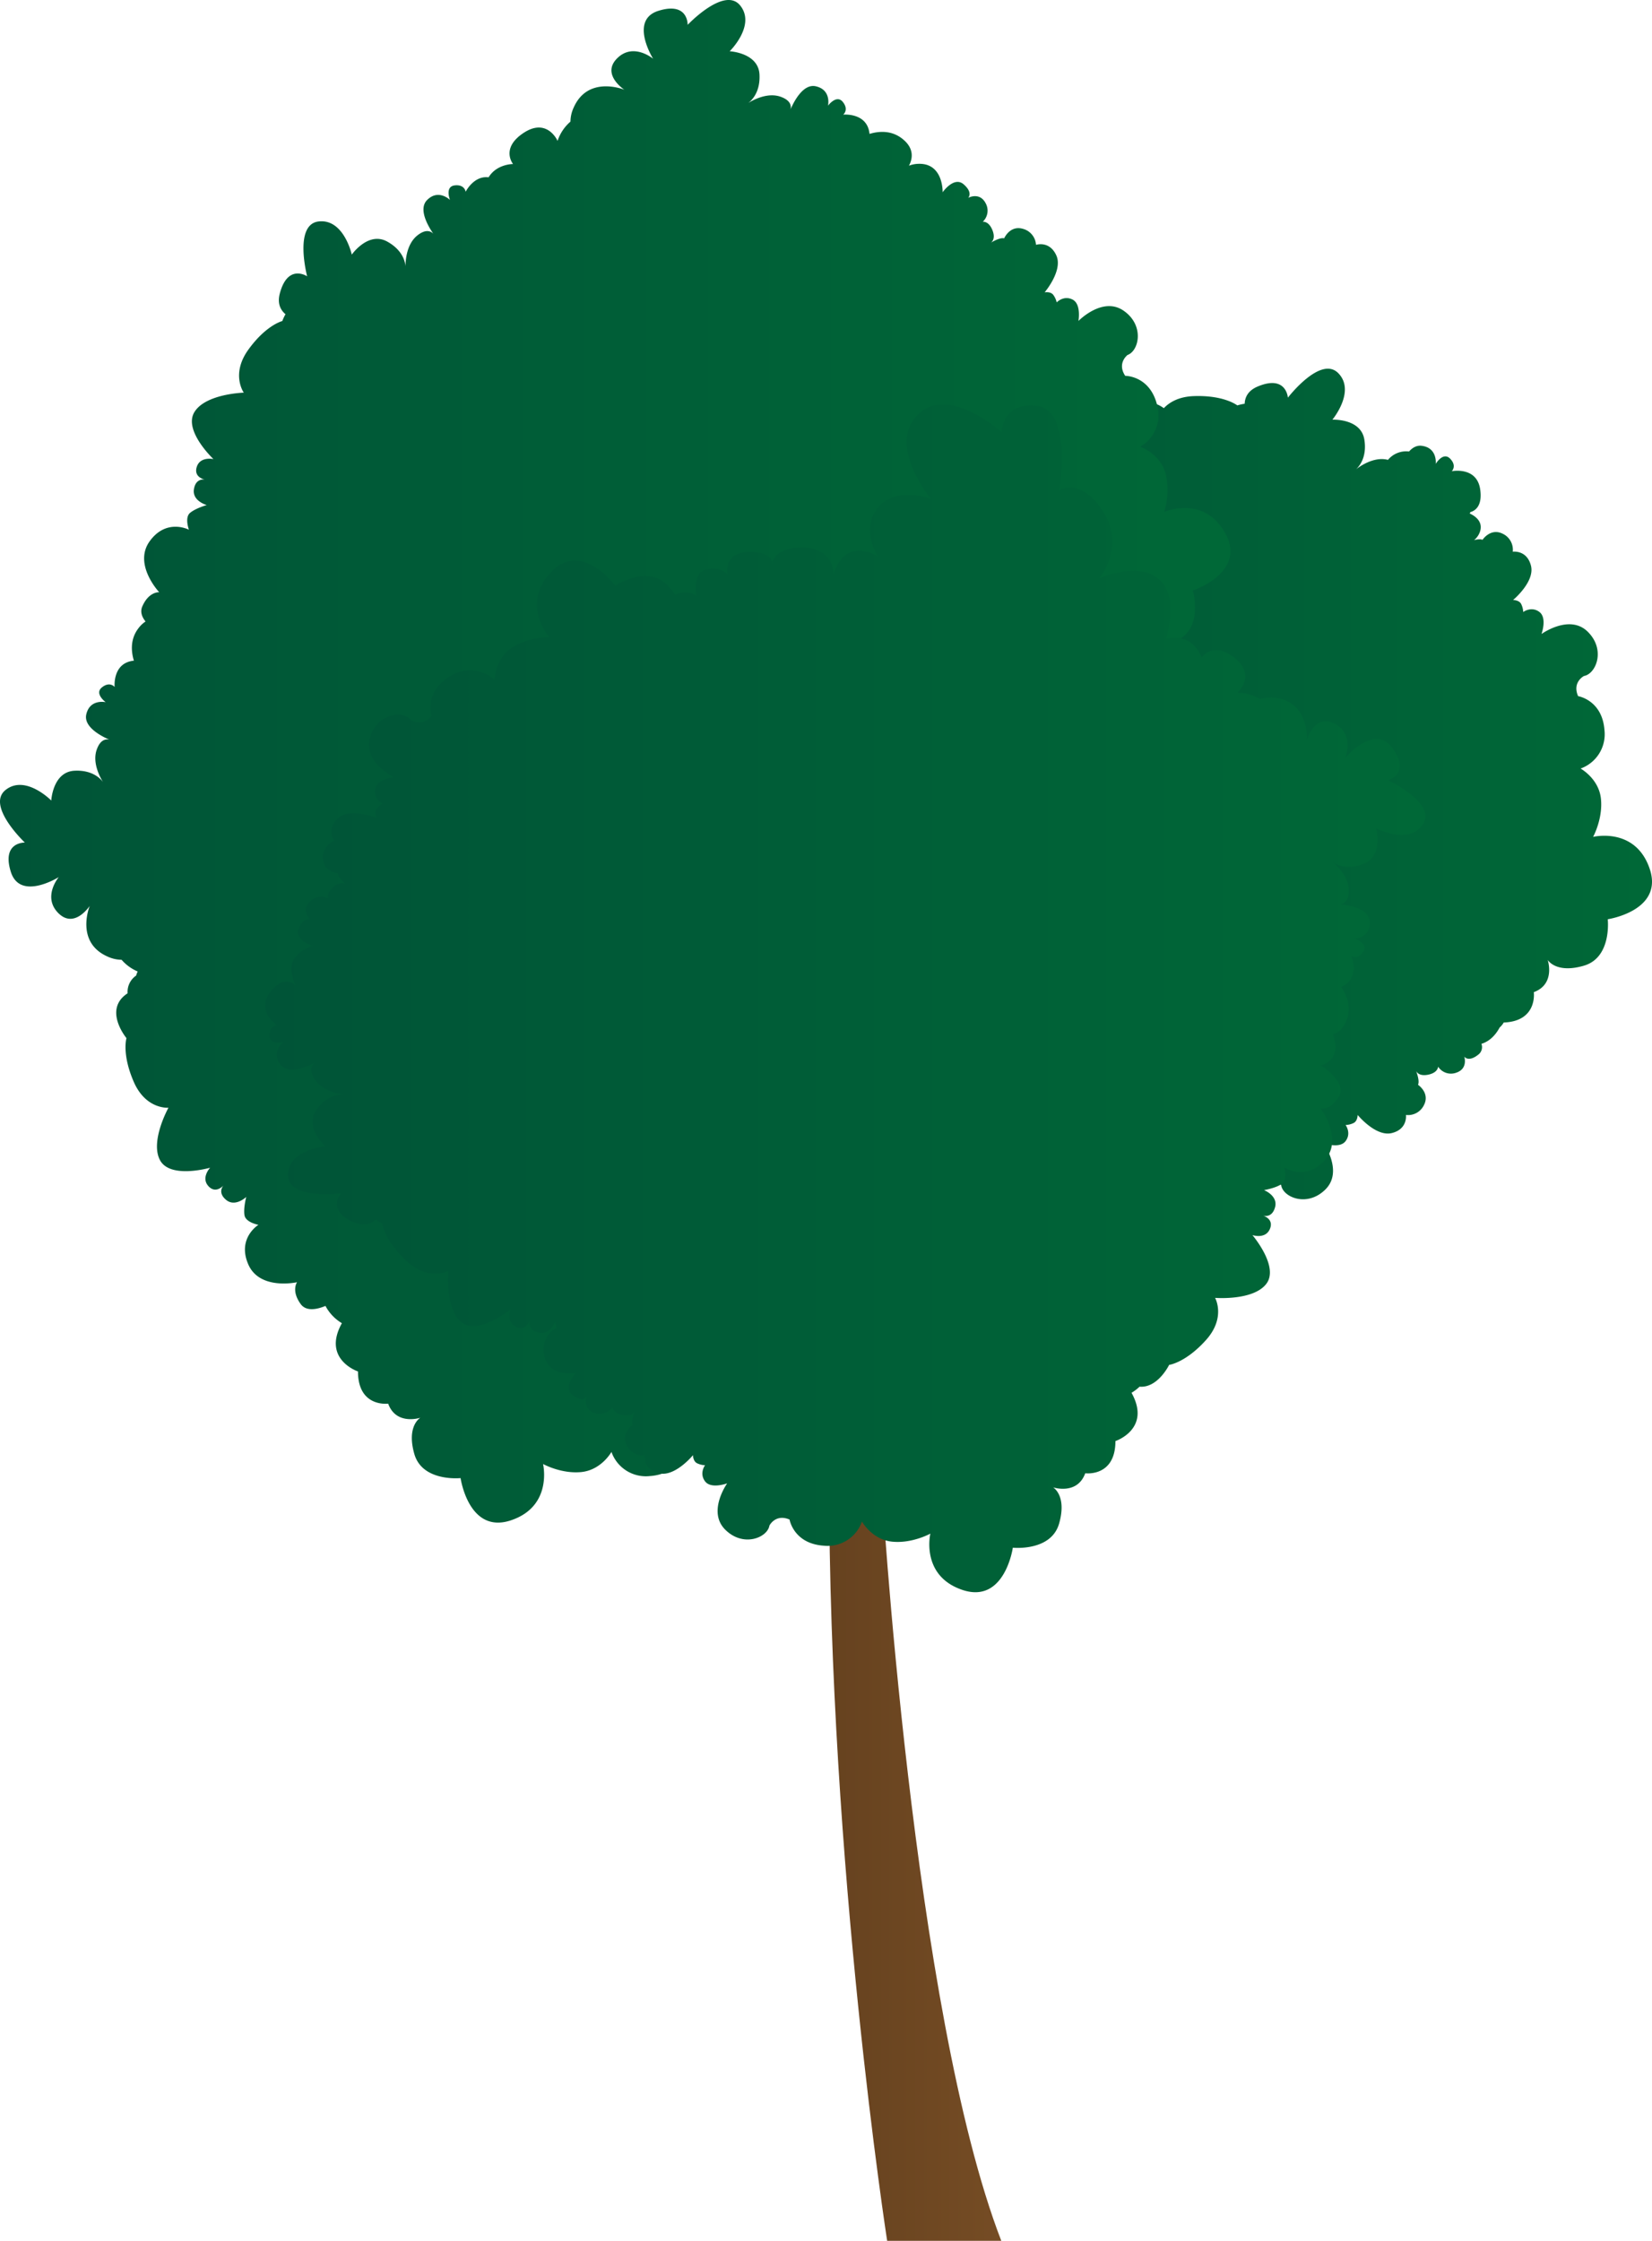 <svg xmlns="http://www.w3.org/2000/svg" xmlns:xlink="http://www.w3.org/1999/xlink" width="745.829" height="1011.555" viewBox="0 0 745.829 1011.555">
  <defs>
    <linearGradient id="a" x1="327.245" y1="365.808" x2="745.829" y2="365.808" gradientUnits="userSpaceOnUse">
      <stop offset="0" stop-color="#005437"/>
      <stop offset="1" stop-color="#006837"/>
    </linearGradient>
    <linearGradient id="b" x1="0" y1="343.671" x2="555.509" y2="343.671" xlink:href="#a"/>
    <linearGradient id="c" x1="374.322" y1="839.936" x2="452.053" y2="839.936" gradientUnits="userSpaceOnUse">
      <stop offset="0" stop-color="#66421f"/>
      <stop offset="1" stop-color="#754c24"/>
    </linearGradient>
    <linearGradient id="d" x1="119.7" y1="450.683" x2="643.508" y2="450.683" xlink:href="#a"/>
  </defs>
  <title>Tree_29</title>
  <g>
    <path d="M725.85,414.971s1.934,17.242-10.76,20.962c-12.38,3.628-16.182-2.317-16.357-2.608.14.425,3.494,10.941-6.271,14.563,0,0,1.829,13.113-13.578,13.7a8.693,8.693,0,0,1-1.846,2.253c-1.27,2.4-3.843,6.05-8.216,7.372a4.236,4.236,0,0,1-1.392,4.856c-4.367,3.5-6.213,1.107-6.347.92.082.256,1.677,5.485-3.639,7.255a6.9,6.9,0,0,1-8.175-2.725s0,2.725-4.542,3.634c-3.983.792-5.171-1.194-5.4-1.7.268.71,1.683,4.594.862,6.242,0,0,5.45,3.633,2.725,9.083a7.967,7.967,0,0,1-8.175,4.542s.908,6.353-6.359,8.17-15.436-8.17-15.436-8.17,0,2.719-1.817,3.628a9.051,9.051,0,0,1-3.633.908s2.725,3.634,0,7.267c-2.673,3.564-9.718,1.007-9.986.914.25.355,8.961,12.828.9,20.887-8.175,8.169-19.069,3.633-19.978-1.817,0,0-2.725-5.45-9.083-2.725,0,0-1.817,10.894-15.443,11.8a16.461,16.461,0,0,1-17.253-10.895s-4.541,8.175-13.625,9.084-17.253-3.634-17.253-3.634,4.542,19.07-14.534,25.429-22.7-19.076-22.7-19.076-17.259,1.817-20.892-10.894c-3.546-12.409,2.422-16.17,2.713-16.345-.425.134-10.964,3.424-14.516-6.364,0,0-13.626,1.816-13.626-14.528,0,0-16.35-5.451-7.266-21.8,0,0-8.775-4.786-8.874-13.835-4.839-3.843-4.8-10.207-4.8-10.207s-7.11,5.828-14.092-4.822,3.651-15.279,3.651-15.279a19.69,19.69,0,0,1-8.7-5.823,15.381,15.381,0,0,1-6.393-1.479c-14.452-6.434-8.21-22.289-7.989-22.854-.309.466-7.057,10.417-14.19,3.249-7.151-7.18-.088-15.873.209-16.234-.512.314-17.579,10.807-21.672-2.475-4.164-13.491,6.37-13.107,6.37-13.107s-17.632-16.653-8.688-23.769,20.607,4.787,20.607,4.787.658-12.945,10.481-13.457a20.217,20.217,0,0,1,2.236.012,17.609,17.609,0,0,1,7.25-4.2,12.193,12.193,0,0,1,.535-5.241,8.472,8.472,0,0,1,2.213-3.7,5.709,5.709,0,0,1-3.43-3.494,4.085,4.085,0,0,1-.238-1.677c-2.231-1.922-3.867-4.344-3.232-7.127a8.619,8.619,0,0,1,.309-1.066c-4.28-1.205-8.944-3.849-10.173-9.619-2.405-11.308,7.343-17.975,12.4-15.768,0,0,6.055.681,7.232-6.138,0,0-8.152-7.459-1.491-19.378a16.457,16.457,0,0,1,18.534-8.536s-4.379-8.263-.2-16.374,12.449-12.49,12.449-12.49-18.47-6.58-13.415-26.04,28.357-8.658,28.357-8.658,7.878-15.46,20.519-11.582,12.228,11.186,12.228,11.186,2.888-11.116,13.247-8.723c0,0,5.893-12.414,19.6-3.511,0,0,8.805-7.022,16.811-.978,4.1-.134,8.367,2.16,11.884,4.81a14.7,14.7,0,0,1,10.936,2.7c2.422-2.557,6.608-5.218,13.613-5.451,13.736-.46,19.553,4.2,19.553,4.2a22.734,22.734,0,0,1,3.325-.746c.14-3.1,1.654-5.991,5.835-7.761,13-5.5,13.683,5.013,13.683,5.013s14.773-19.227,22.762-11.052-2.667,20.991-2.667,20.991,12.938-.657,14.441,9.061c1.263,8.14-2.539,12.251-3.8,13.369,1.613-1.275,7.943-5.823,14.208-4.355.081.017.157.04.239.064a10.7,10.7,0,0,1,9.508-3.779c1.532-1.707,3.418-2.853,5.689-2.574,7.261.9,6.37,8.158,6.37,8.158s3.3-5.619,6.493-2.347c3.074,3.15.92,5.485.757,5.66.413-.076,11.36-2.085,12.822,8.245,1.083,7.616-2.429,9.678-4.455,10.231a5,5,0,0,1-.262.629c2.1.955,6.411,3.586,4.49,8.536a8.327,8.327,0,0,1-2.539,3.47c1.345-.343,2.905-.57,3.808-.128,0,0,3.593-5.473,9.06-2.783a7.975,7.975,0,0,1,4.6,8.146s6.347-.955,8.216,6.3-8.07,15.5-8.07,15.5c.105,0,2.742.017,3.645,1.793a9.058,9.058,0,0,1,.932,3.628s3.616-2.754,7.267-.053c3.581,2.65,1.071,9.719.978,9.981.355-.251,12.763-9.043,20.874-1.042,8.228,8.116,3.762,19.046-1.682,19.989,0,0-5.427,2.766-2.661,9.1,0,0,10.912,1.747,11.907,15.361a16.456,16.456,0,0,1-10.783,17.328s8.2,4.49,9.176,13.562-3.522,17.282-3.522,17.282,19.046-4.67,25.527,14.359S725.85,414.971,725.85,414.971Z" fill="url(#a)"/>
    <path d="M538.534,266.585s4.873,16.653-6.988,22.5c-11.622,5.724-16.373.466-16.566.245.181.337,5.357,10.16-3.668,15.43,0,0,4.221,13.078-11.861,16,0,0-2.44,17.055-20.147,11.04a20.043,20.043,0,0,1-2.9,5.252c3.732.961,7.773,2.923,7.838,6.924.122,7.447-4.327,9.013-4.327,9.013s15.978,6.58,13.375,19.251-14.009,11.977-14.009,11.977,4.1,4.14,2.655,7.145-5.421,6.312-5.421,6.312,6.824-1.072,8.221,4.169c1.218,4.548-1.857,5.724-2.678,5.957.961-.192,5.1-.757,5.642,3.726.606,5.078-5.421,6.312-5.421,6.312s17.719,6.114,16.56,15.78-16.728,17.195-16.728,17.195,8.85,5.118,6.084,18.58-8.652,18.028-8.652,18.028a22.74,22.74,0,0,1-.053,3.412c2.987.856,5.439,3,6.184,7.482,2.283,13.707-7.756,12.188-8.065,12.141.35.437,15.122,18.924,5.422,24.712-9.818,5.852-19.781-7.5-19.781-7.5s-2.387,12.735-12.187,11.925c-8.21-.675-11.319-5.327-12.111-6.824.861,1.869,3.808,9.09.914,14.836-2.242,4.466-4.833,4.344-6.289,3.78,3.046,1.816,10.877,7.138,8.8,12.693-2.5,6.673-9.06,4.42-9.409,4.3.238.239,4.571,4.577.757,6.86-3.931,2.341-5.683-.606-5.683-.606s-.425,11.407-10.8,10.575c-4.21,4.739-12.216,3.027-12.216,3.027s6.359,6.359,1.817,9.992c-4.373,3.5-6.219,1.107-6.353.92.082.257,1.677,5.485-3.639,7.256a6.9,6.9,0,0,1-8.175-2.726s0,2.726-4.542,3.634c-3.977.792-5.165-1.194-5.4-1.7.268.7,1.683,4.588.862,6.242,0,0,5.444,3.633,2.719,9.077a7.955,7.955,0,0,1-8.169,4.542s.908,6.359-6.359,8.176-15.442-8.176-15.442-8.176,0,2.726-1.817,3.634a9.051,9.051,0,0,1-3.633.908s2.725,3.634,0,7.267c-2.673,3.564-9.718,1.008-9.98.914.25.355,8.955,12.828.9,20.881-8.175,8.175-19.075,3.633-19.984-1.817,0,0-2.725-5.444-9.083-2.719,0,0-1.817,10.894-15.437,11.8a16.465,16.465,0,0,1-17.258-10.9s-4.542,8.175-13.62,9.083-17.259-3.633-17.259-3.633,4.542,19.075-14.534,25.434-22.7-19.076-22.7-19.076-17.253,1.817-20.886-10.9c-3.546-12.4,2.422-16.164,2.713-16.339-.425.134-10.964,3.424-14.522-6.364,0,0-13.625,1.816-13.625-14.534,0,0-16.345-5.445-7.267-21.795a19.813,19.813,0,0,1-7.413-7.791c-3.726,1.549-8.658,2.638-11.185-.838-4.385-6.027-1.648-9.859-1.648-9.859s-16.857,3.8-22.016-8.058,4.576-17.853,4.576-17.853-5.735-1.031-6.288-4.321c-.536-3.2.739-8.024.8-8.268-.221.2-5.054,4.705-9.118,1.31-3.709-3.109-1.671-5.9-1.188-6.469-.582.623-3.721,3.686-6.807.25-3.342-3.714.617-8.088.8-8.28-.437.123-18.069,5.084-22.616-3.389-4.612-8.571,3.8-23.687,3.8-23.687s-10.184.9-15.663-11.7-3.29-19.722-3.29-19.722-10.743-12.909.518-20.246a8.884,8.884,0,0,1,3.855-8,10.34,10.34,0,0,1,.687-1.846,19.87,19.87,0,0,1-7.267-5.281,15.532,15.532,0,0,1-6.393-1.479c-14.452-6.441-8.21-22.29-7.989-22.855-.309.466-7.057,10.417-14.19,3.249-7.145-7.185-.088-15.873.209-16.234-.512.315-17.573,10.807-21.672-2.48-4.164-13.492,6.37-13.107,6.37-13.107S-6.413,363.715,2.531,356.6s20.613,4.78,20.613,4.78.658-12.938,10.475-13.451c8.228-.43,11.931,3.768,12.915,5.142-1.1-1.735-4.99-8.5-2.894-14.581,1.631-4.722,4.21-4.949,5.736-4.582-3.267-1.4-11.739-5.625-10.423-11.407,1.625-7.139,8.763-5.514,8.763-5.514s-5.258-3.849-1.682-6.7,5.718-.163,5.718-.163S50.68,299.2,60.445,298.249c-1.264-4.2-1.689-9.736,2.026-14.6a12.846,12.846,0,0,1,3.238-3.092c-1.607-2-2.521-4.338-1.473-6.766,2.952-6.847,7.645-6.446,7.645-6.446S60.02,254.782,67.6,244.3s17.695-5.165,17.695-5.165-2.038-5.462.507-7.6,7.54-3.534,7.54-3.534-6.661-1.817-5.788-7.174c.781-4.775,4.228-4.443,4.961-4.32-.832-.181-5.066-1.316-3.685-5.724,1.531-4.88,7.54-3.529,7.54-3.529s-13.649-12.857-8.624-21.189,22.319-8.81,22.319-8.81-5.968-8.3,2.079-19.437,15.3-12.885,15.3-12.885a22.185,22.185,0,0,1,1.444-3.087c-2.37-2.008-3.721-4.978-2.562-9.363,3.6-13.648,12.338-7.75,12.338-7.75s-6.155-23.454,5.206-24.764,14.953,14.964,14.953,14.964,7.406-10.638,16.013-5.875c7.208,3.989,8.128,9.509,8.239,11.2-.018-2.055.262-9.846,5.258-13.9,3.884-3.15,6.19-1.98,7.29-.862-2.032-2.911-6.987-10.981-2.812-15.191,5.054-5.089,10.137-.25,10.347-.047-.088-.238-2.324-6.056,2.125-6.568,4.542-.524,4.938,2.882,4.938,2.882s3.662-7.395,10.365-6.527c3.662-6.056,11.045-6,11.045-6s-5.828-7.11,4.822-14.092S251.725,63.6,251.725,63.6a19.758,19.758,0,0,1,5.822-8.711,15.429,15.429,0,0,1,1.479-6.393c6.435-14.452,22.29-8.21,22.855-7.989-.466-.309-10.417-7.057-3.249-14.19,7.179-7.151,15.873-.088,16.234.209-.314-.512-10.807-17.579,2.481-21.672,13.485-4.163,13.1,6.37,13.1,6.37S327.1-6.413,334.217,2.531s-4.781,20.607-4.781,20.607,12.938.658,13.451,10.481c.425,8.228-3.767,11.931-5.142,12.915,1.735-1.1,8.5-4.99,14.581-2.894,4.722,1.631,4.949,4.21,4.582,5.736,1.4-3.267,5.619-11.739,11.407-10.423,7.139,1.625,5.509,8.763,5.509,8.763s3.854-5.258,6.7-1.682.162,5.717.162,5.717,10.924-1.071,11.879,8.694c4.2-1.263,9.736-1.689,14.6,2.026,5.834,4.449,4.809,9.3,3.208,12.321a12.866,12.866,0,0,1,4.554-.838c11.051-.163,10.644,12.839,10.644,12.839s5.118-7.4,9.5-3.575,2.032,6.091,2.032,6.091,5.037-2.76,7.8,2.276a6.9,6.9,0,0,1-1.222,8.531s2.684-.483,4.384,3.82c1.526,3.848-.32,5.357-.728,5.636.583-.361,4.222-2.5,6.01-1.98,0,0,2.6-6.009,8.449-4.3a7.958,7.958,0,0,1,5.927,7.232s6.1-2.032,9.183,4.792-5.287,16.654-5.287,16.654,2.684-.489,3.9,1.135a9.076,9.076,0,0,1,1.543,3.412s3.086-3.33,7.144-1.3,2.679,9.672,2.679,9.672,10.889-11.209,20.392-4.63,6.987,18.115,1.787,19.984c0,0-4.879,3.657-1.06,9.422,0,0,11.046-.158,14.377,13.084a16.464,16.464,0,0,1-7.64,18.924s8.851,3.01,11.366,11.779-.489,17.632-.489,17.632,17.958-7.878,27.618,9.753S538.534,266.585,538.534,266.585Z" fill="url(#b)"/>
    <path d="M400.523,1011.555s-26.2-168.562-26.2-343.238H397.9s13.974,239.306,54.15,343.238Z" fill="url(#c)"/>
    <path d="M642.375,372.1c-6.283,9.543-21.073,1.863-21.073,1.863s3.4,12.5-5.77,16.048c-7.686,2.963-12.513.128-13.876-.868,1.59,1.3,7.384,6.516,7.284,12.95-.075,5-2.457,6.015-4.017,6.143,3.534.309,12.9,1.689,13.45,7.6.676,7.284-6.614,7.96-6.614,7.96s6.195,2.026,3.68,5.846c-2.44,3.7-5.2,2.043-5.369,1.939.128.3,4.268,10.1-4.577,13.986,2.5,3.6,4.63,8.729,2.615,14.511-1.491,4.285-3.942,6.119-6.394,6.76.088.221.175.437.257.67,4.017,11.238-5.6,13.456-5.6,13.456s11.832,7.4,8.158,13.882-8.3,5.584-8.3,5.584,10.446,13.765,1.788,23.373-18.15,3.231-18.15,3.231,1.438,5.648-1.328,7.506-7.872,2.7-7.872,2.7,6.428,2.527,4.978,7.756c-1.292,4.664-4.681,3.965-5.391,3.761.8.268,4.891,1.858,3.039,6.085-2.015,4.617-7.7,2.76-7.867,2.708.3.349,12.106,14.341,6.289,21.987-5.9,7.75-23.14,6.352-23.14,6.352s5.037,8.9-4.163,19.105-16.589,11.157-16.589,11.157-5.078,10.51-13.341,9.829a19.612,19.612,0,0,1-3.633,2.76c9.083,16.35-7.267,21.8-7.267,21.8,0,16.345-13.625,14.528-13.625,14.528-3.558,9.788-14.091,6.5-14.517,6.364.292.175,6.26,3.937,2.714,16.345-3.634,12.711-20.892,10.895-20.892,10.895s-3.634,25.434-22.7,19.075-14.533-25.434-14.533-25.434-8.17,4.542-17.254,3.634-13.625-9.078-13.625-9.078A16.459,16.459,0,0,1,371.9,697.765c-13.625-.908-15.442-11.8-15.442-11.8-6.358-2.725-9.084,2.72-9.084,2.72-.908,5.45-11.808,9.992-19.978,1.816-8.058-8.053.652-20.525.9-20.88-.268.093-7.314,2.649-9.986-.914-2.725-3.634,0-7.267,0-7.267a9.049,9.049,0,0,1-3.634-.909c-1.816-.908-1.816-3.633-1.816-3.633s-8.176,9.992-15.437,8.175-6.358-8.175-6.358-8.175a7.967,7.967,0,0,1-8.175-4.542c-2.726-5.444,2.725-9.078,2.725-9.078-.821-1.653.593-5.537.861-6.242-.233.507-1.42,2.492-5.4,1.7-4.542-.908-4.542-3.633-4.542-3.633a6.9,6.9,0,0,1-8.175,2.725c-5.316-1.77-3.721-7-3.64-7.255-.133.186-1.979,2.579-6.346-.92-4.234-3.383.989-9.125,1.729-9.9l-.035-.07c-1.281.245-12.7,2.091-14.411-8.193a11.1,11.1,0,0,1,5.6-12.111c-.378-1.531-.553-2.713-.553-2.713s-2.644,6.381-7.843,4.838c-4.641-1.38-3.878-4.751-3.663-5.467-.279.8-1.945,4.862-6.143,2.934-4.647-2.137-2.55-7.924-2.55-7.924s-14.476,11.919-22.11,5.881-5.921-23.251-5.921-23.251-8.991,4.874-19.024-4.513-10.853-16.8-10.853-16.8a23.043,23.043,0,0,1-2.877-1.822c-2.294,2.1-5.409,3.069-9.613,1.362-13.084-5.3-6.132-13.217-6.132-13.217s-24.048,3.144-23.914-8.286,16.729-12.95,16.729-12.95-9.614-8.688-3.8-16.624c4.862-6.644,10.457-6.865,12.14-6.761-2.038-.244-9.736-1.5-13.125-6.969-2.631-4.245-1.176-6.388.065-7.337-3.139,1.648-11.774,5.549-15.425.873-4.379-5.613.961-10.033,1.252-10.271-.315.075-6.3,1.514-6.242-2.935.058-4.5,3.371-4.536,3.482-4.536-.315-.215-9.526-6.545-3.249-14.9,6.387-8.495,11.471-3.295,11.471-3.295a12.205,12.205,0,0,1-1.1-3.511c-.017-.053-.041-.1-.058-.152-3.529-10.469,8.967-14.056,8.967-14.056s-8.6-2.615-6.306-7.954c2.183-5.1,4.914-3.925,5.159-3.808-.291-.3-4-4.105-.2-8.111a6.9,6.9,0,0,1,8.5-1.45s-1.281-2.4,2.294-5.345c3.173-2.6,5.165-1.352,5.578-1.037-.536-.466-3.662-3.249-3.709-5.107,0,0-6.522-.634-6.685-6.725a7.963,7.963,0,0,1,5.072-7.855s-3.8-5.182,1.753-10.207,17.474-.065,17.474-.065-1.287-2.4-.111-4.064a9.021,9.021,0,0,1,2.778-2.51s-4.117-1.921-3.424-6.41,8.379-5.509,8.379-5.509-14-6.935-10.638-17.992,15.11-12.193,18.476-7.815c0,0,4.972,3.523,9.3-1.875,0,0-3.535-10.469,8.053-17.689a16.461,16.461,0,0,1,20.356,1.485s.152-9.352,7.739-14.435,16.932-4.926,16.932-4.926-13-14.68.833-29.277,29.015,6.125,29.015,6.125,14.365-9.73,23.559-.227a28.256,28.256,0,0,1,3.465,4.28c6.12-2.83,9.631.669,9.631.669s-2-9.986,4-11.983a10.034,10.034,0,0,1,9.986,2s-2-9.986,9.987-9.986c9.095,0,10.137,3.453,10.108,5.118.472-2.072,2.748-7.115,13.858-7.115,13.981,0,13.981,11.983,13.981,11.983s2-7.989,7.989-9.986,11.983,2,11.983,2-7.989-11.983,0-21.969,23.973-4,23.973-4-19.979-23.966-5.992-37.953,37.947,8,37.947,8,0-13.986,15.978-11.989,9.986,37.953,9.986,37.953,9.986-5.992,19.978,9.986-2,29.958-2,29.958,21.97-9.986,29.959,4c3.33,5.835,2.492,14.784.384,23.245,12.315-3,15.972,8.449,15.972,8.449s4.943-7.75,14.895.2,1.281,15.657,1.281,15.657a19.751,19.751,0,0,1,10.085,2.824,15.47,15.47,0,0,1,6.539-.582c16.018,1.648,14.7,19.256,14.7,19.256s3.255-12.228,12.478-7.523c9.084,4.635,4.973,15.18,4.85,15.5.3-.355,13.311-15.785,21.37-4.4,8.152,11.529-1.974,14.441-1.974,14.441S648.664,362.551,642.375,372.1Z" fill="url(#d)"/>
  </g>
</svg>
